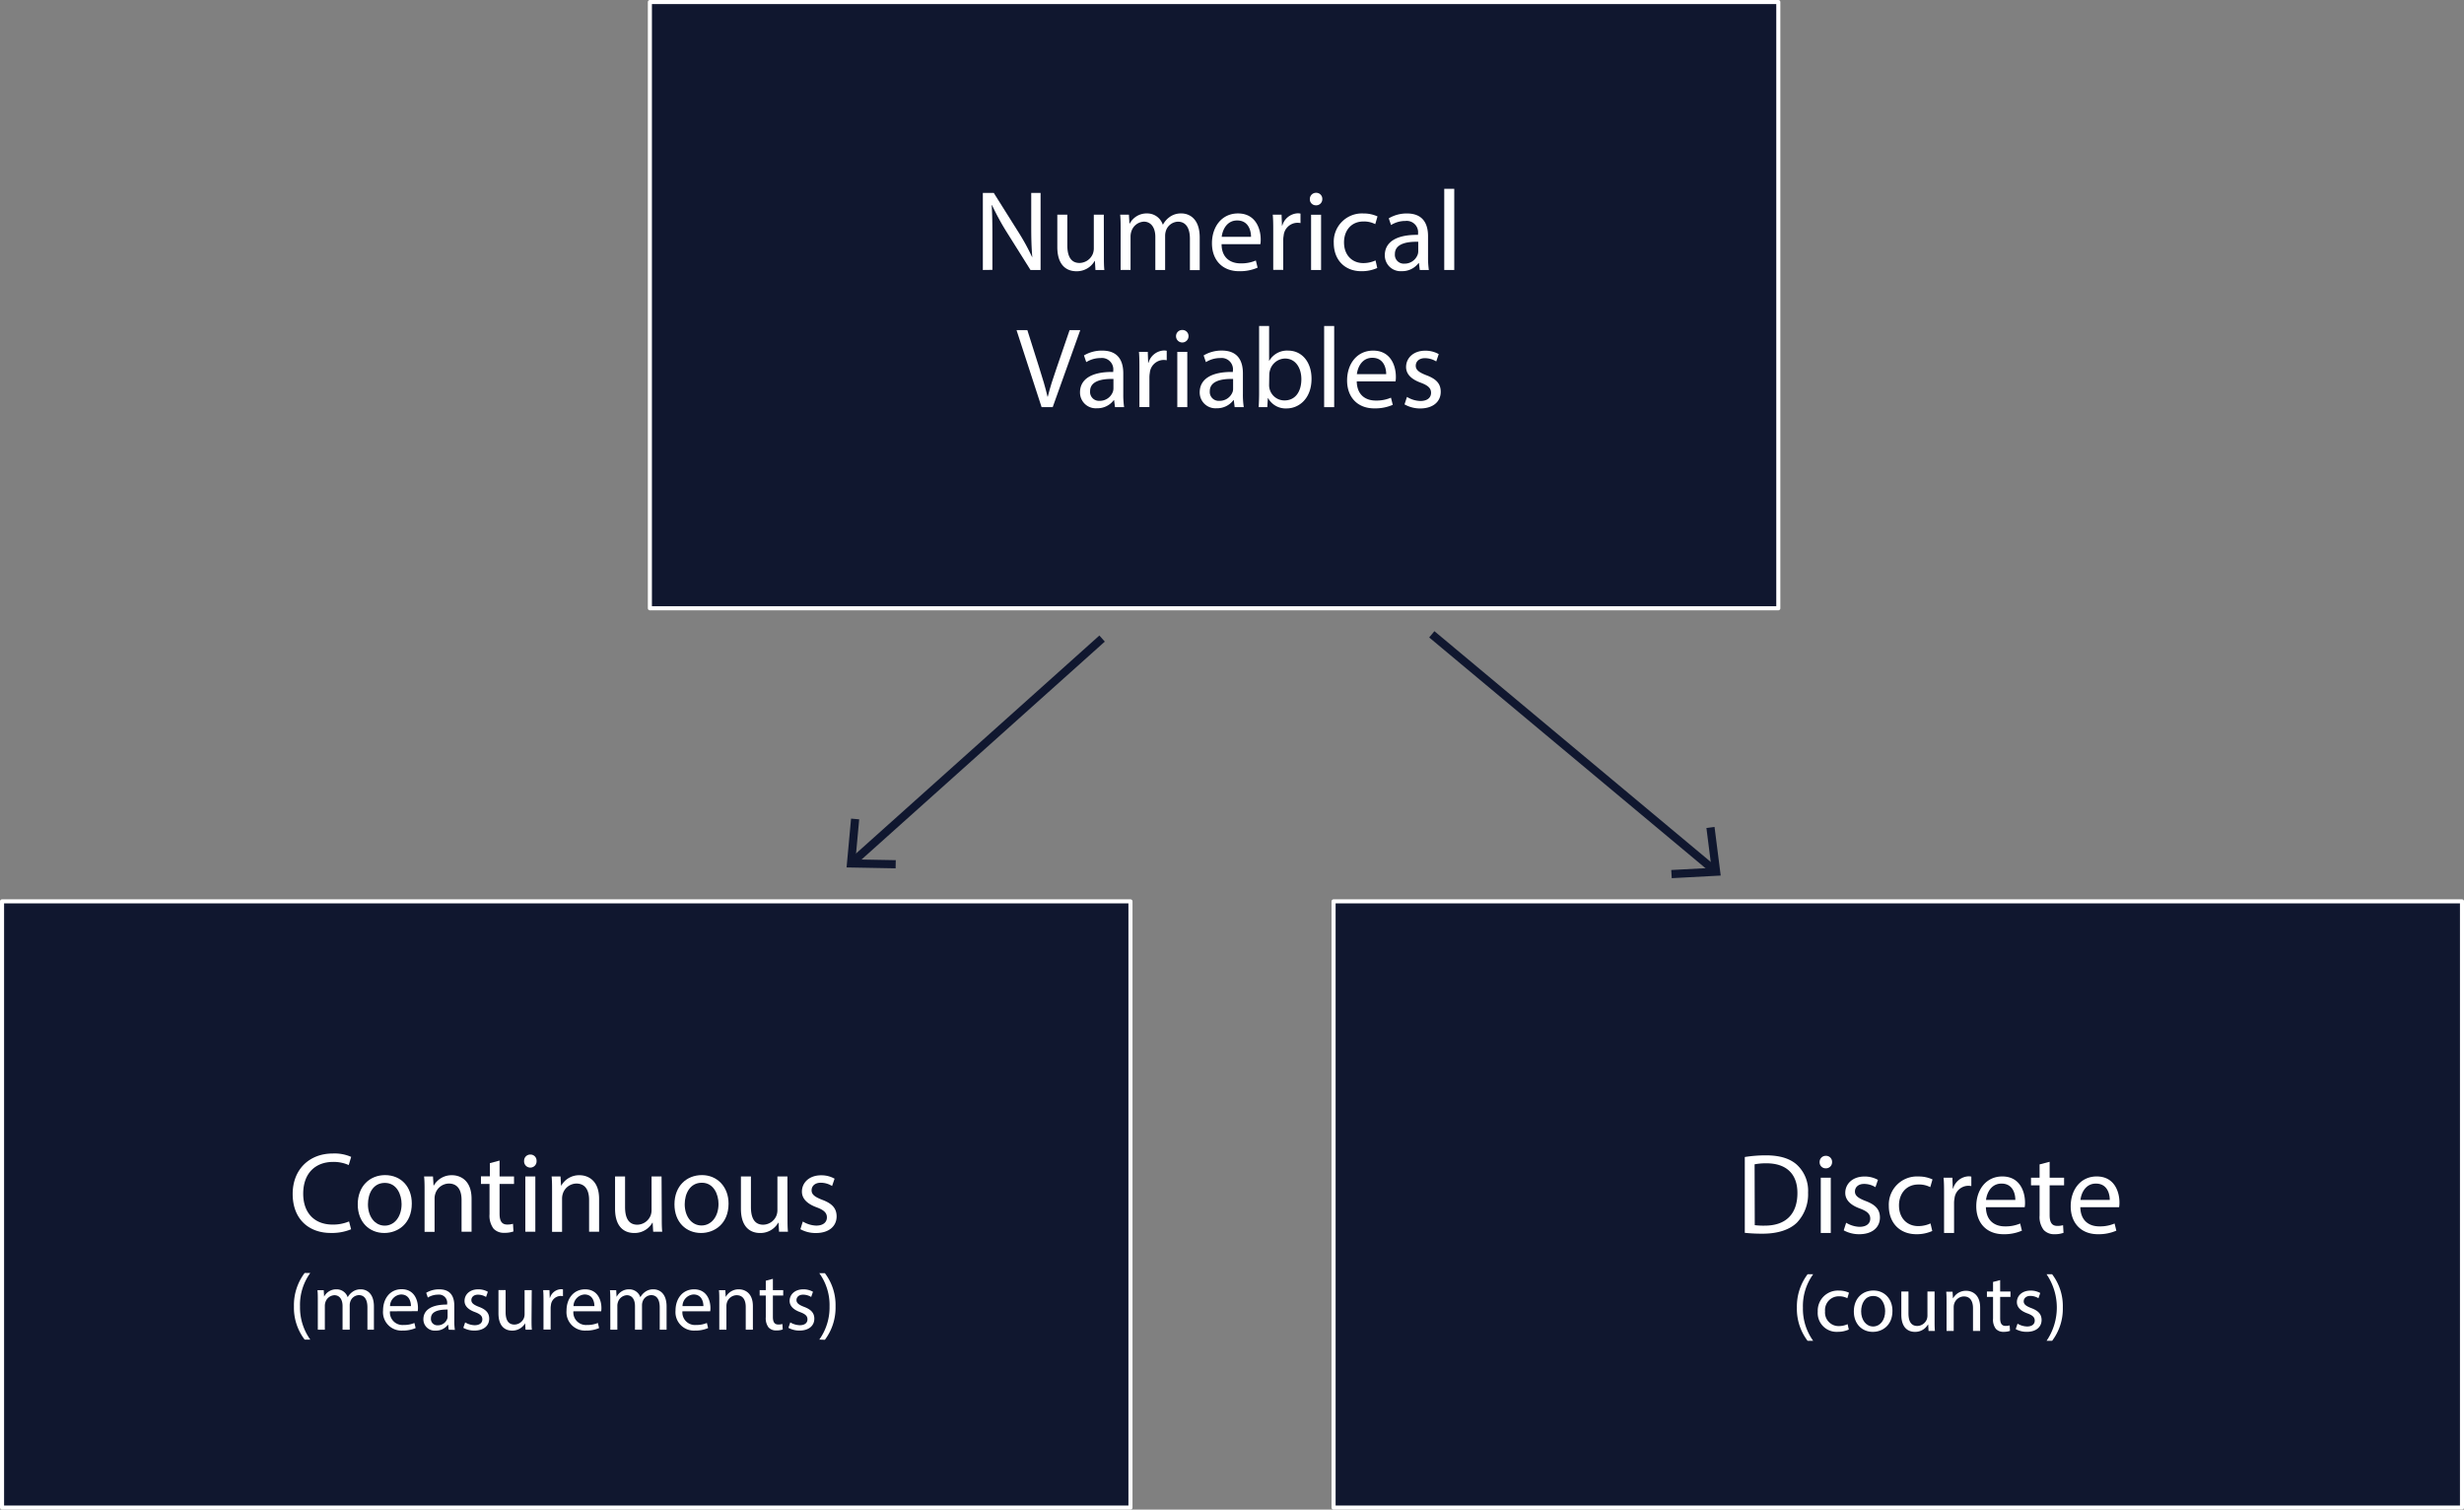<svg viewBox="0 0 603.56 369.77" xmlns="http://www.w3.org/2000/svg"><rect x="0" y="0" width="603.56" height="369.77" fill="#808080" stroke="none"/><path d="m159.19.5h276.41v148.49h-276.41z" fill="#10172f" stroke="#fff" stroke-linecap="round" stroke-linejoin="round"/><path d="m240.75 66.13v-18.87h2.68l6 9.54a54.49 54.49 0 0 1 3.37 6.14h.06c-.22-2.52-.26-4.82-.26-7.74v-7.94h2.29v18.87h-2.47l-6-9.56a62.07 62.07 0 0 1 -3.42-6.32h-.08c.14 2.39.17 4.66.17 7.78v8.07z" fill="#fff"/><path d="m270.4 62.43c0 1.42 0 2.63.11 3.7h-2.18l-.13-2.21h-.07a5 5 0 0 1 -4.48 2.52c-2.12 0-4.66-1.19-4.66-5.93v-7.92h2.45v7.48c0 2.58.8 4.34 3 4.34a3.59 3.59 0 0 0 3.26-2.26 3.77 3.77 0 0 0 .23-1.26v-8.3h2.45z" fill="#fff"/><path d="m274.5 56.25c0-1.41 0-2.54-.11-3.66h2.14l.13 2.18h.07a4.66 4.66 0 0 1 4.27-2.49 4 4 0 0 1 3.82 2.72h.06a5.49 5.49 0 0 1 1.52-1.77 4.66 4.66 0 0 1 3-.95c1.81 0 4.47 1.17 4.47 5.88v8h-2.4v-7.69c0-2.62-1-4.17-2.94-4.17a3.23 3.23 0 0 0 -2.93 2.21 4 4 0 0 0 -.2 1.24v8.38h-2.4v-8.13c0-2.16-1-3.71-2.82-3.71a3.4 3.4 0 0 0 -3.07 2.46 3.93 3.93 0 0 0 -.18 1.21v8.16h-2.43z" fill="#fff"/><path d="m299.23 59.81c0 3.33 2.16 4.7 4.64 4.7a9.06 9.06 0 0 0 3.75-.7l.43 1.75a10.8 10.8 0 0 1 -4.52.87c-4.16 0-6.66-2.78-6.66-6.84s2.41-7.31 6.37-7.31c4.42 0 5.57 3.88 5.57 6.37a6.56 6.56 0 0 1 -.08 1.16zm7.21-1.81c0-1.55-.64-4-3.4-4-2.51 0-3.58 2.27-3.78 4z" fill="#fff"/><path d="m311.88 56.81c0-1.6 0-3-.12-4.22h2.16l.1 2.66h.08a4.13 4.13 0 0 1 3.78-3 2.9 2.9 0 0 1 .68.07v2.32a4.12 4.12 0 0 0 -.84-.07 3.44 3.44 0 0 0 -3.29 3.15 5.93 5.93 0 0 0 -.1 1.15v7.23h-2.45z" fill="#fff"/><path d="m323.9 48.76a1.49 1.49 0 0 1 -1.57 1.53 1.46 1.46 0 0 1 -1.48-1.53 1.5 1.5 0 0 1 1.53-1.53 1.47 1.47 0 0 1 1.52 1.53zm-2.75 17.37v-13.54h2.45v13.54z" fill="#fff"/><path d="m337.36 65.64a9.32 9.32 0 0 1 -3.89.79c-4.08 0-6.76-2.78-6.76-6.92a6.9 6.9 0 0 1 7.29-7.22 8 8 0 0 1 3.42.72l-.55 1.89a6 6 0 0 0 -2.88-.65c-3.08 0-4.78 2.31-4.77 5.13 0 3.13 2 5.06 4.72 5.06a7.17 7.17 0 0 0 3-.65z" fill="#fff"/><path d="m347.78 66.13-.22-1.71h-.07a5 5 0 0 1 -4.14 2 3.86 3.86 0 0 1 -4.14-3.89c0-3.28 2.91-5.08 8.14-5v-.29a2.79 2.79 0 0 0 -3.09-3.12 6.53 6.53 0 0 0 -3.52 1l-.56-1.64a8.54 8.54 0 0 1 4.47-1.19c4.14 0 5.15 2.83 5.15 5.55v5.06a21.41 21.41 0 0 0 .2 3.24zm-.38-6.91c-2.67-.06-5.72.42-5.72 3a2.17 2.17 0 0 0 2.3 2.36 3.4 3.4 0 0 0 3.3-2.27 2.43 2.43 0 0 0 .12-.78z" fill="#fff"/><path d="m353.77 46.25h2.45v19.88h-2.45z" fill="#fff"/><path d="m255.14 99.73-6.14-18.87h2.65l2.94 9.3c.81 2.55 1.51 4.85 2 7h.07c.53-2.18 1.3-4.56 2.15-7l3.19-9.3h2.61l-6.75 18.87z" fill="#fff"/><path d="m273.12 99.73-.22-1.73h-.07a5 5 0 0 1 -4.14 2 3.86 3.86 0 0 1 -4.14-3.89c0-3.28 2.91-5.08 8.14-5v-.29a2.79 2.79 0 0 0 -3.09-3.12 6.59 6.59 0 0 0 -3.52 1l-.56-1.64a8.54 8.54 0 0 1 4.48-1.18c4.14 0 5.15 2.83 5.15 5.55v5.06a21.41 21.41 0 0 0 .2 3.24zm-.38-6.91c-2.67-.06-5.72.42-5.72 3a2.17 2.17 0 0 0 2.3 2.36 3.4 3.4 0 0 0 3.3-2.27 2.74 2.74 0 0 0 .12-.78z" fill="#fff"/><path d="m279.1 90.41c0-1.6 0-3-.11-4.22h2.16l.09 2.66h.09a4.11 4.11 0 0 1 3.77-3 3 3 0 0 1 .69.07v2.32a4.12 4.12 0 0 0 -.84-.07 3.45 3.45 0 0 0 -3.3 3.15 6.84 6.84 0 0 0 -.1 1.15v7.23h-2.45z" fill="#fff"/><path d="m291.13 82.36a1.53 1.53 0 1 1 -3.06 0 1.5 1.5 0 0 1 1.54-1.53 1.48 1.48 0 0 1 1.52 1.53zm-2.75 17.37v-13.54h2.45v13.54z" fill="#fff"/><path d="m302.43 99.73-.21-1.73h-.08a5 5 0 0 1 -4.14 2 3.86 3.86 0 0 1 -4.13-3.89c0-3.28 2.9-5.08 8.13-5v-.29a2.78 2.78 0 0 0 -3.08-3.12 6.63 6.63 0 0 0 -3.53 1l-.56-1.64a8.57 8.57 0 0 1 4.47-1.19c4.14 0 5.15 2.83 5.15 5.55v5.06a20.11 20.11 0 0 0 .21 3.24zm-.38-6.91c-2.66-.06-5.71.42-5.71 3a2.17 2.17 0 0 0 2.3 2.36 3.38 3.38 0 0 0 3.29-2.18 2.43 2.43 0 0 0 .12-.78z" fill="#fff"/><path d="m308.31 99.73c.06-.93.11-2.29.11-3.49v-16.39h2.45v8.51h.05a5 5 0 0 1 4.62-2.48c3.36 0 5.73 2.8 5.72 6.9 0 4.86-3.08 7.26-6.1 7.26a4.89 4.89 0 0 1 -4.54-2.53h-.06l-.13 2.22zm2.56-5.43a3.74 3.74 0 0 0 3.79 3.78c2.59 0 4.11-2.1 4.11-5.21 0-2.72-1.4-5.05-4-5.05a3.92 3.92 0 0 0 -3.72 3 3.87 3.87 0 0 0 -.14 1z" fill="#fff"/><path d="m324.35 79.85h2.46v19.88h-2.46z" fill="#fff"/><path d="m332.34 93.41c.05 3.33 2.16 4.7 4.63 4.7a9 9 0 0 0 3.75-.7l.44 1.75a10.84 10.84 0 0 1 -4.52.87c-4.16 0-6.67-2.78-6.67-6.84s2.42-7.31 6.38-7.31c4.41 0 5.57 3.88 5.57 6.37a6.56 6.56 0 0 1 -.08 1.16zm7.21-1.77c0-1.56-.64-4-3.4-4-2.51 0-3.58 2.27-3.78 4z" fill="#fff"/><path d="m344.64 97.22a6.65 6.65 0 0 0 3.27 1c1.79 0 2.63-.88 2.63-2s-.72-1.8-2.52-2.48c-2.45-.88-3.6-2.21-3.6-3.84 0-2.18 1.77-4 4.69-4a6.54 6.54 0 0 1 3.31.84l-.61 1.79a5.28 5.28 0 0 0 -2.78-.8c-1.45 0-2.24.84-2.24 1.86s.8 1.62 2.57 2.31c2.34.87 3.55 2 3.55 4.07 0 2.4-1.86 4.08-5.06 4.08a7.77 7.77 0 0 1 -3.81-1z" fill="#fff"/><path d="m.5 220.78h276.41v148.49h-276.41z" fill="#10172f" stroke="#fff" stroke-linecap="round" stroke-linejoin="round"/><g fill="#fff"><path d="m86 301.1a12.21 12.21 0 0 1 -5 .9c-5.32 0-9.31-3.36-9.31-9.56 0-5.92 4-9.9 9.86-9.9a10.11 10.11 0 0 1 4.47.83l-.6 2a9 9 0 0 0 -3.79-.77c-4.43 0-7.36 2.83-7.36 7.78 0 4.62 2.66 7.57 7.23 7.57a10 10 0 0 0 4-.77z"/><path d="m100.87 294.8c0 5-3.48 7.21-6.73 7.21-3.68 0-6.51-2.67-6.51-7 0-4.53 3-7.18 6.72-7.18 3.9.03 6.52 2.85 6.52 6.97zm-10.74.2c0 3 1.71 5.21 4.11 5.21s4.13-2.21 4.13-5.28c0-2.29-1.16-5.19-4.09-5.19s-4.15 2.65-4.15 5.26z"/><path d="m104 291.82c0-1.41 0-2.53-.12-3.66h2.18l.14 2.23h.06a5 5 0 0 1 4.48-2.53c1.86 0 4.77 1.11 4.77 5.77v8.07h-2.45v-7.8c0-2.19-.82-4-3.13-4a3.54 3.54 0 0 0 -3.31 2.53 3.6 3.6 0 0 0 -.17 1.14v8.16h-2.45z"/><path d="m122.37 284.27v3.89h3.54v1.84h-3.54v7.3c0 1.68.49 2.64 1.86 2.64a4.88 4.88 0 0 0 1.43-.18l.11 1.87a6.24 6.24 0 0 1 -2.2.34 3.45 3.45 0 0 1 -2.66-1 5.26 5.26 0 0 1 -1-3.54v-7.43h-2.1v-1.87h2.19v-3.23z"/><path d="m131.43 284.34a1.53 1.53 0 1 1 -3.05 0 1.5 1.5 0 0 1 1.53-1.54 1.48 1.48 0 0 1 1.52 1.54zm-2.75 17.36v-13.54h2.45v13.54z"/><path d="m135.23 291.82c0-1.41 0-2.53-.11-3.66h2.18l.13 2.23h.07a5 5 0 0 1 4.48-2.53c1.86 0 4.77 1.11 4.77 5.77v8.07h-2.45v-7.8c0-2.19-.82-4-3.13-4a3.55 3.55 0 0 0 -3.32 2.53 3.91 3.91 0 0 0 -.17 1.14v8.16h-2.45z"/><path d="m162.1 298c0 1.42 0 2.63.11 3.7h-2.21l-.13-2.21h-.07a5 5 0 0 1 -4.48 2.52c-2.12 0-4.66-1.19-4.66-5.93v-7.92h2.45v7.49c0 2.57.8 4.33 3 4.33a3.57 3.57 0 0 0 3.26-2.26 3.68 3.68 0 0 0 .23-1.26v-8.3h2.45z"/><path d="m178.46 294.8c0 5-3.48 7.21-6.74 7.21-3.67 0-6.51-2.67-6.51-7 0-4.53 3-7.18 6.73-7.18s6.52 2.85 6.52 6.97zm-10.74.16c0 3 1.7 5.21 4.11 5.21s4.17-2.17 4.17-5.28c0-2.29-1.15-5.19-4.08-5.19s-4.2 2.69-4.2 5.3z"/><path d="m192.9 298c0 1.42 0 2.63.11 3.7h-2.18l-.13-2.21h-.07a5 5 0 0 1 -4.48 2.52c-2.12 0-4.66-1.19-4.66-5.93v-7.92h2.45v7.49c0 2.57.8 4.33 3 4.33a3.57 3.57 0 0 0 3.26-2.26 3.68 3.68 0 0 0 .23-1.26v-8.3h2.45z"/><path d="m196.65 299.2a6.75 6.75 0 0 0 3.27 1c1.79 0 2.63-.88 2.63-2s-.72-1.81-2.52-2.48c-2.45-.89-3.6-2.22-3.6-3.84 0-2.18 1.78-4 4.69-4a6.51 6.51 0 0 1 3.31.83l-.61 1.79a5.28 5.28 0 0 0 -2.78-.8c-1.45 0-2.24.84-2.24 1.86s.8 1.62 2.57 2.31c2.34.87 3.55 2 3.56 4.07 0 2.4-1.87 4.08-5.07 4.08a7.7 7.7 0 0 1 -3.8-.94z"/><path d="m76 311.81a13.29 13.29 0 0 0 -2.51 8.2 13.51 13.51 0 0 0 2.51 8.11h-1.38a12.87 12.87 0 0 1 -2.62-8.12 13.11 13.11 0 0 1 2.62-8.19z"/><path d="m77.85 318.64c0-1 0-1.81-.08-2.61h1.53l.09 1.56a3.35 3.35 0 0 1 3.06-1.78 2.84 2.84 0 0 1 2.72 1.94 3.91 3.91 0 0 1 1.09-1.26 3.31 3.31 0 0 1 2.13-.68c1.29 0 3.2.83 3.2 4.2v5.69h-1.59v-5.47c0-1.87-.69-3-2.1-3a2.29 2.29 0 0 0 -2.09 1.58 2.77 2.77 0 0 0 -.15.89v6h-1.75v-5.8c0-1.54-.69-2.65-2-2.65a2.43 2.43 0 0 0 -2.21 1.75 2.93 2.93 0 0 0 -.13.86v5.83h-1.72z"/><path d="m95.52 321.19a3.08 3.08 0 0 0 3.31 3.35 6.51 6.51 0 0 0 2.68-.49l.3 1.25a7.81 7.81 0 0 1 -3.22.61 4.51 4.51 0 0 1 -4.76-4.91c0-2.93 1.72-5.22 4.55-5.22 3.15 0 4 2.77 4 4.55a4.34 4.34 0 0 1 -.06.83zm5.14-1.27c0-1.11-.45-2.85-2.42-2.85a2.89 2.89 0 0 0 -2.7 2.85z"/><path d="m109.91 325.7-.15-1.22h-.05a3.59 3.59 0 0 1 -3 1.44 2.76 2.76 0 0 1 -3-2.77c0-2.34 2.08-3.63 5.82-3.61v-.2a2 2 0 0 0 -2.21-2.23 4.73 4.73 0 0 0 -2.52.72l-.4-1.17a6.11 6.11 0 0 1 3.2-.85c2.95 0 3.68 2 3.68 4v3.62a14.85 14.85 0 0 0 .14 2.31zm-.27-4.94c-1.9 0-4.08.31-4.08 2.18a1.55 1.55 0 0 0 1.64 1.68 2.43 2.43 0 0 0 2.36-1.62 1.83 1.83 0 0 0 .08-.55z"/><path d="m113.94 323.91a4.82 4.82 0 0 0 2.33.69c1.29 0 1.88-.63 1.88-1.44s-.51-1.29-1.79-1.77c-1.75-.63-2.58-1.58-2.57-2.74 0-1.56 1.26-2.84 3.34-2.84a4.66 4.66 0 0 1 2.37.6l-.44 1.27a3.83 3.83 0 0 0 -2-.56c-1 0-1.6.59-1.6 1.32s.57 1.16 1.83 1.65c1.67.62 2.54 1.46 2.54 2.91 0 1.71-1.33 2.91-3.62 2.91a5.55 5.55 0 0 1 -2.72-.67z"/><path d="m130.2 323.06c0 1 0 1.88.08 2.64h-1.55l-.1-1.58a3.6 3.6 0 0 1 -3.2 1.8c-1.51 0-3.33-.84-3.33-4.24v-5.68h1.75v5.35c0 1.84.57 3.09 2.16 3.09a2.56 2.56 0 0 0 2.33-1.61 2.73 2.73 0 0 0 .16-.9v-5.93h1.75z"/><path d="m133.13 319c0-1.14 0-2.11-.08-3h1.54l.07 1.9h.06a2.94 2.94 0 0 1 2.69-2.12 1.89 1.89 0 0 1 .49.05v1.65a3.37 3.37 0 0 0 -.6-.05 2.46 2.46 0 0 0 -2.35 2.25 4.35 4.35 0 0 0 -.07.83v5.16h-1.75z"/><path d="m140.45 321.19a3.09 3.09 0 0 0 3.32 3.35 6.59 6.59 0 0 0 2.68-.49l.3 1.25a7.81 7.81 0 0 1 -3.22.61 4.51 4.51 0 0 1 -4.76-4.88c0-2.93 1.72-5.22 4.55-5.22 3.15 0 4 2.77 4 4.55a4.34 4.34 0 0 1 -.06.83zm5.15-1.27c0-1.11-.45-2.85-2.42-2.85a2.89 2.89 0 0 0 -2.7 2.85z"/><path d="m149.49 318.64c0-1 0-1.81-.08-2.61h1.53l.09 1.56h.05a3.35 3.35 0 0 1 3.06-1.78 2.84 2.84 0 0 1 2.72 1.94 3.91 3.91 0 0 1 1.09-1.26 3.31 3.31 0 0 1 2.13-.68c1.29 0 3.2.83 3.2 4.2v5.69h-1.68v-5.47c0-1.87-.69-3-2.1-3a2.29 2.29 0 0 0 -2.09 1.58 2.77 2.77 0 0 0 -.15.89v6h-1.72v-5.8c0-1.54-.68-2.65-2-2.65a2.43 2.43 0 0 0 -2.19 1.76 2.63 2.63 0 0 0 -.13.86v5.83h-1.72z"/><path d="m167.16 321.19a3.08 3.08 0 0 0 3.31 3.35 6.59 6.59 0 0 0 2.68-.49l.3 1.25a7.81 7.81 0 0 1 -3.22.61 4.51 4.51 0 0 1 -4.76-4.88c0-2.93 1.72-5.22 4.55-5.22 3.15 0 4 2.77 4 4.55a4.34 4.34 0 0 1 -.06.83zm5.14-1.27c0-1.11-.45-2.85-2.42-2.85a2.89 2.89 0 0 0 -2.7 2.85z"/><path d="m176.19 318.64c0-1 0-1.81-.08-2.61h1.56l.09 1.59h.05a3.57 3.57 0 0 1 3.2-1.81c1.33 0 3.41.8 3.41 4.12v5.77h-1.75v-5.57c0-1.57-.59-2.88-2.24-2.88a2.54 2.54 0 0 0 -2.37 1.81 2.76 2.76 0 0 0 -.12.81v5.83h-1.75z"/><path d="m189.32 313.24v2.76h2.53v1.33h-2.53v5.22c0 1.2.35 1.88 1.33 1.88a3.57 3.57 0 0 0 1-.12l.08 1.33a4.37 4.37 0 0 1 -1.57.24 2.45 2.45 0 0 1 -1.9-.74 3.72 3.72 0 0 1 -.68-2.52v-5.29h-1.5v-1.33h1.5v-2.3z"/><path d="m193.58 323.91a4.82 4.82 0 0 0 2.33.69c1.29 0 1.88-.63 1.88-1.44s-.51-1.29-1.8-1.77c-1.74-.63-2.57-1.58-2.57-2.74 0-1.56 1.27-2.84 3.35-2.84a4.66 4.66 0 0 1 2.37.6l-.44 1.27a3.83 3.83 0 0 0 -2-.56c-1 0-1.6.59-1.6 1.32s.57 1.16 1.83 1.65c1.67.62 2.54 1.46 2.54 2.91 0 1.71-1.33 2.91-3.62 2.91a5.52 5.52 0 0 1 -2.72-.67z"/><path d="m200.69 328.12a13.57 13.57 0 0 0 2.51-8.12 13.32 13.32 0 0 0 -2.51-8.14h1.37a12.91 12.91 0 0 1 2.61 8.15 13.11 13.11 0 0 1 -2.61 8.16z"/></g><path d="m326.66 220.78h276.41v148.49h-276.41z" fill="#10172f" stroke="#fff" stroke-linecap="round" stroke-linejoin="round"/><path d="m427.39 283.4a32.88 32.88 0 0 1 5.18-.41c3.49 0 6 .83 7.65 2.37a8.66 8.66 0 0 1 2.67 6.76 10.06 10.06 0 0 1 -2.72 7.34c-1.78 1.75-4.7 2.72-8.35 2.72a39.72 39.72 0 0 1 -4.43-.21zm2.44 16.69a17.3 17.3 0 0 0 2.45.12c5.23 0 8-2.9 8-8 0-4.46-2.49-7.27-7.63-7.27a14.71 14.71 0 0 0 -2.86.25z" fill="#fff"/><path d="m448.77 284.64a1.49 1.49 0 0 1 -1.57 1.53 1.46 1.46 0 0 1 -1.48-1.53 1.49 1.49 0 0 1 1.53-1.53 1.47 1.47 0 0 1 1.52 1.53zm-2.77 17.36v-13.53h2.45v13.53z" fill="#fff"/><path d="m452.22 299.5a6.64 6.64 0 0 0 3.26 1c1.8 0 2.64-.88 2.64-2s-.72-1.8-2.52-2.48c-2.45-.88-3.61-2.21-3.6-3.84 0-2.18 1.77-4 4.68-4a6.55 6.55 0 0 1 3.32.82l-.61 1.79a5.28 5.28 0 0 0 -2.78-.8c-1.45 0-2.24.84-2.24 1.86s.8 1.62 2.57 2.31c2.33.87 3.55 2 3.55 4.07 0 2.4-1.86 4.08-5.06 4.08a7.77 7.77 0 0 1 -3.81-.95z" fill="#fff"/><path d="m473.31 301.52a9.26 9.26 0 0 1 -3.88.79c-4.09 0-6.76-2.78-6.76-6.92a6.9 6.9 0 0 1 7.28-7.22 8 8 0 0 1 3.42.72l-.55 1.89a6 6 0 0 0 -2.88-.65c-3.09 0-4.78 2.32-4.78 5.13 0 3.13 2 5.06 4.72 5.06a7.22 7.22 0 0 0 3-.65z" fill="#fff"/><path d="m476.2 292.69c0-1.6 0-3-.12-4.22h2.16l.1 2.66h.08a4.12 4.12 0 0 1 3.77-3 3 3 0 0 1 .69.07v2.32a4.12 4.12 0 0 0 -.84-.07 3.44 3.44 0 0 0 -3.29 3.15 5.93 5.93 0 0 0 -.1 1.15v7.25h-2.45z" fill="#fff"/><path d="m486.45 295.69c.05 3.33 2.17 4.7 4.64 4.7a9.06 9.06 0 0 0 3.75-.7l.43 1.75a10.8 10.8 0 0 1 -4.52.87c-4.16 0-6.66-2.78-6.66-6.84s2.42-7.31 6.37-7.31c4.42 0 5.57 3.88 5.57 6.37a5.72 5.72 0 0 1 -.08 1.16zm7.21-1.78c0-1.55-.63-4-3.39-4-2.52 0-3.59 2.27-3.79 4z" fill="#fff"/><path d="m502.06 284.57v3.9h3.54v1.87h-3.54v7.29c0 1.69.49 2.64 1.86 2.64a4.94 4.94 0 0 0 1.43-.17l.11 1.87a6.24 6.24 0 0 1 -2.2.34 3.46 3.46 0 0 1 -2.66-1.05 5.21 5.21 0 0 1 -1-3.53v-7.39h-2.1v-1.87h2.1v-3.26z" fill="#fff"/><path d="m509.58 295.69c.05 3.33 2.16 4.7 4.64 4.7a9.06 9.06 0 0 0 3.75-.7l.43 1.75a10.8 10.8 0 0 1 -4.52.87c-4.16 0-6.66-2.78-6.66-6.84s2.42-7.31 6.37-7.31c4.42 0 5.57 3.88 5.57 6.37a6.56 6.56 0 0 1 -.08 1.16zm7.21-1.78c0-1.55-.64-4-3.4-4-2.51 0-3.58 2.27-3.78 4z" fill="#fff"/><path d="m444.14 312.12a13.23 13.23 0 0 0 -2.51 8.2 13.41 13.41 0 0 0 2.51 8.1h-1.37a12.9 12.9 0 0 1 -2.62-8.12 13.16 13.16 0 0 1 2.62-8.18z" fill="#fff"/><path d="m452.87 325.66a6.68 6.68 0 0 1 -2.78.56 4.61 4.61 0 0 1 -4.83-4.94 4.93 4.93 0 0 1 5.2-5.16 5.59 5.59 0 0 1 2.45.52l-.4 1.35a4.22 4.22 0 0 0 -2.05-.47 3.36 3.36 0 0 0 -3.41 3.67 3.32 3.32 0 0 0 3.37 3.62 5 5 0 0 0 2.15-.47z" fill="#fff"/><path d="m463.56 321.08c0 3.58-2.48 5.15-4.81 5.15-2.62 0-4.65-1.91-4.65-5 0-3.24 2.13-5.13 4.81-5.13s4.65 2.04 4.65 4.98zm-7.67.11c0 2.13 1.22 3.72 2.94 3.72s2.94-1.57 2.94-3.77c0-1.63-.82-3.7-2.91-3.7s-2.97 1.92-2.97 3.75z" fill="#fff"/><path d="m473.88 323.36c0 1 0 1.89.08 2.65h-1.56l-.09-1.58h-.05a3.62 3.62 0 0 1 -3.2 1.8c-1.52 0-3.33-.85-3.33-4.24v-5.65h1.75v5.34c0 1.85.57 3.1 2.16 3.1a2.56 2.56 0 0 0 2.33-1.61 2.79 2.79 0 0 0 .16-.91v-5.92h1.75z" fill="#fff"/><path d="m476.81 319c0-1 0-1.81-.08-2.61h1.55l.1 1.59h.05a3.56 3.56 0 0 1 3.2-1.81c1.33 0 3.41.8 3.41 4.12v5.71h-1.75v-5.58c0-1.56-.59-2.87-2.24-2.87a2.54 2.54 0 0 0 -2.37 1.81 2.76 2.76 0 0 0 -.12.81v5.83h-1.75z" fill="#fff"/><path d="m489.94 313.55v2.79h2.53v1.33h-2.53v5.21c0 1.21.35 1.89 1.33 1.89a3.51 3.51 0 0 0 1-.13l.08 1.34a4.37 4.37 0 0 1 -1.57.24 2.45 2.45 0 0 1 -1.9-.74 3.7 3.7 0 0 1 -.68-2.53v-5.28h-1.5v-1.33h1.5v-2.34z" fill="#fff"/><path d="m494.2 324.22a4.79 4.79 0 0 0 2.33.69c1.29 0 1.88-.63 1.88-1.44s-.51-1.29-1.8-1.77c-1.75-.63-2.57-1.59-2.57-2.75 0-1.55 1.27-2.83 3.35-2.83a4.69 4.69 0 0 1 2.37.59l-.44 1.28a3.82 3.82 0 0 0 -2-.57c-1 0-1.61.6-1.61 1.33s.57 1.16 1.84 1.65c1.67.62 2.53 1.46 2.54 2.91 0 1.71-1.33 2.91-3.62 2.91a5.52 5.52 0 0 1 -2.72-.67z" fill="#fff"/><path d="m501.31 328.42a14.49 14.49 0 0 0 0-16.3h1.36a12.83 12.83 0 0 1 2.62 8.15 13 13 0 0 1 -2.62 8.15z" fill="#fff"/><path d="m269.96 156.41-60.97 54.61" fill="none" stroke="#10172f" stroke-miterlimit="10" stroke-width="2"/><path d="m208.47 200.51 1.99.18-.9 9.82 9.86.18-.04 2-12.01-.22z" fill="#10172f"/><path d="m350.72 155.37 69.1 57.7" fill="none" stroke="#10172f" stroke-miterlimit="10" stroke-width="2"/><path d="m409.49 215.1-.11-2 9.85-.52-1.24-9.78 1.99-.25 1.51 11.91z" fill="#10172f"/></svg>